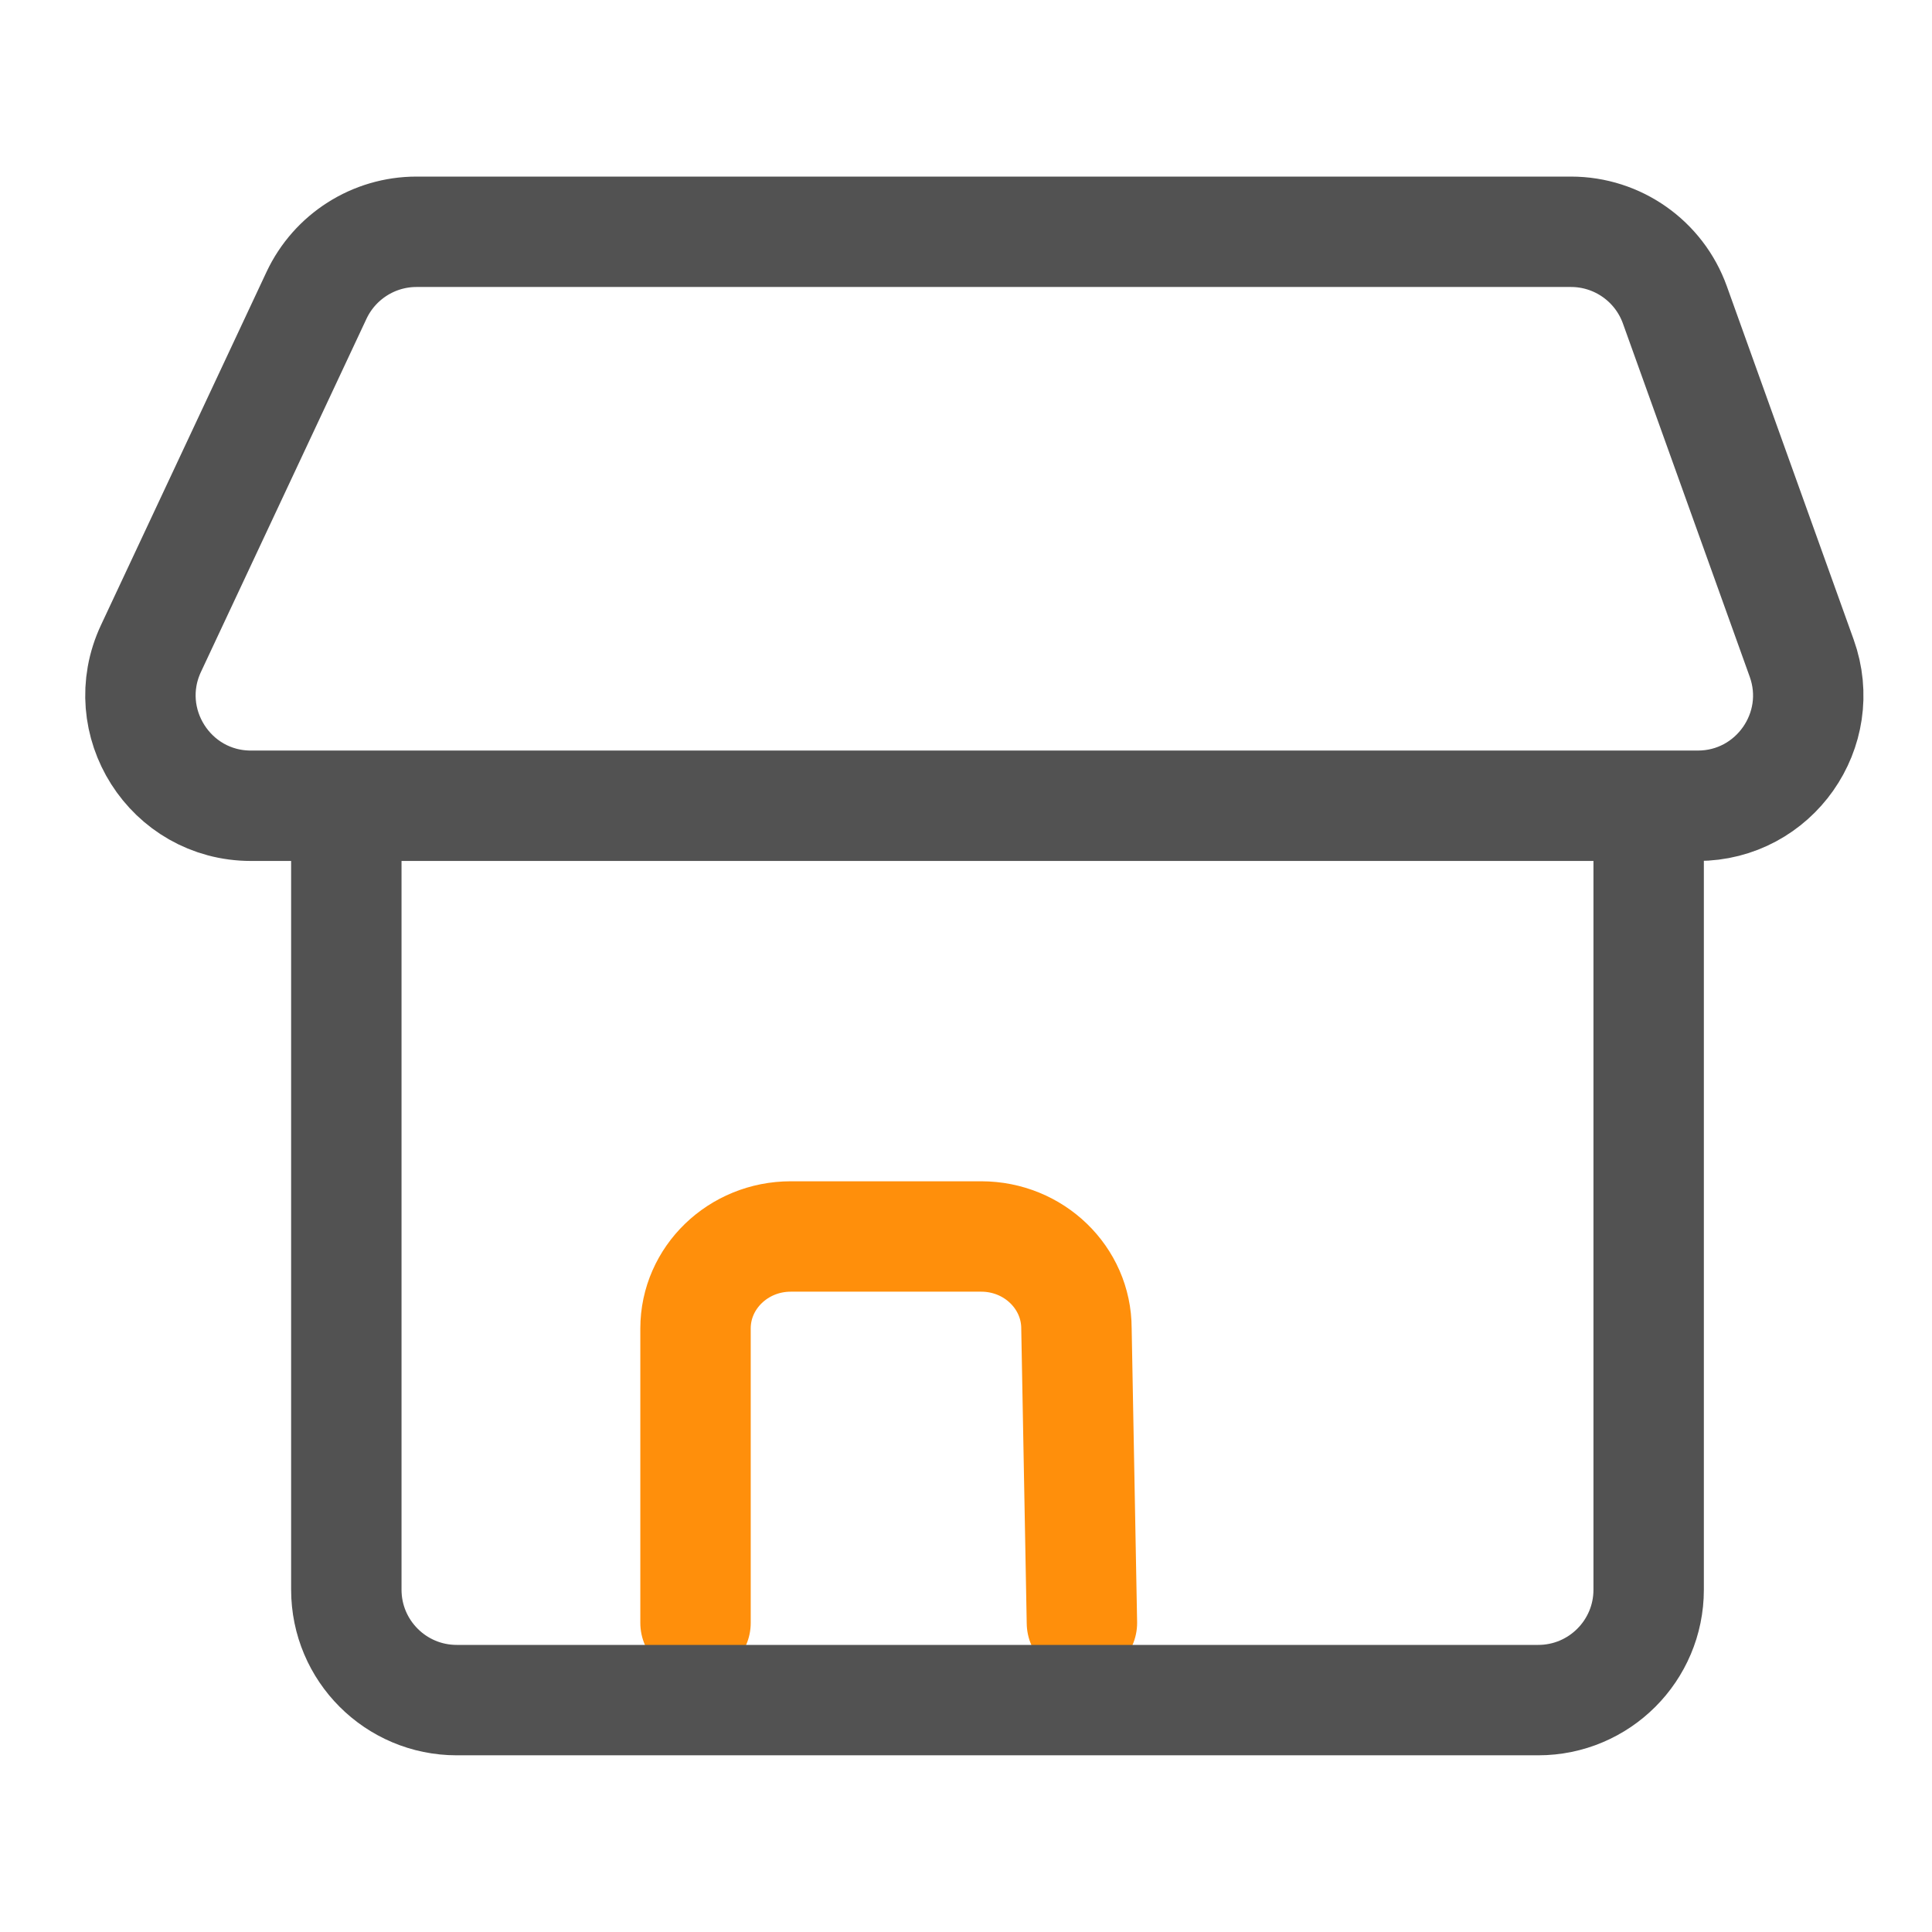 <svg width="35" height="35" viewBox="0 0 35 35" fill="none" xmlns="http://www.w3.org/2000/svg">
<path d="M12.6 29.4V24.067C12.6 23.147 13.373 22.4 14.325 22.4H17.776C18.729 22.4 19.501 23.147 19.501 24.067L19.6 29.4" stroke="#FF8F0B" stroke-width="2" stroke-linecap="round" stroke-linejoin="round"/>
<path d="M6.274 14.597V28.799C6.274 29.904 7.17 30.799 8.274 30.799H27.867C28.971 30.799 29.867 29.904 29.867 28.799V14.597M6.274 14.597H29.867M6.274 14.597H4.546C3.082 14.597 2.114 13.075 2.735 11.748L5.734 5.35C6.064 4.648 6.77 4.199 7.545 4.199H28.46C29.304 4.199 30.057 4.729 30.342 5.523L32.639 11.922C33.107 13.225 32.141 14.597 30.757 14.597H29.867" stroke="#525252" stroke-width="2"/>
</svg>
